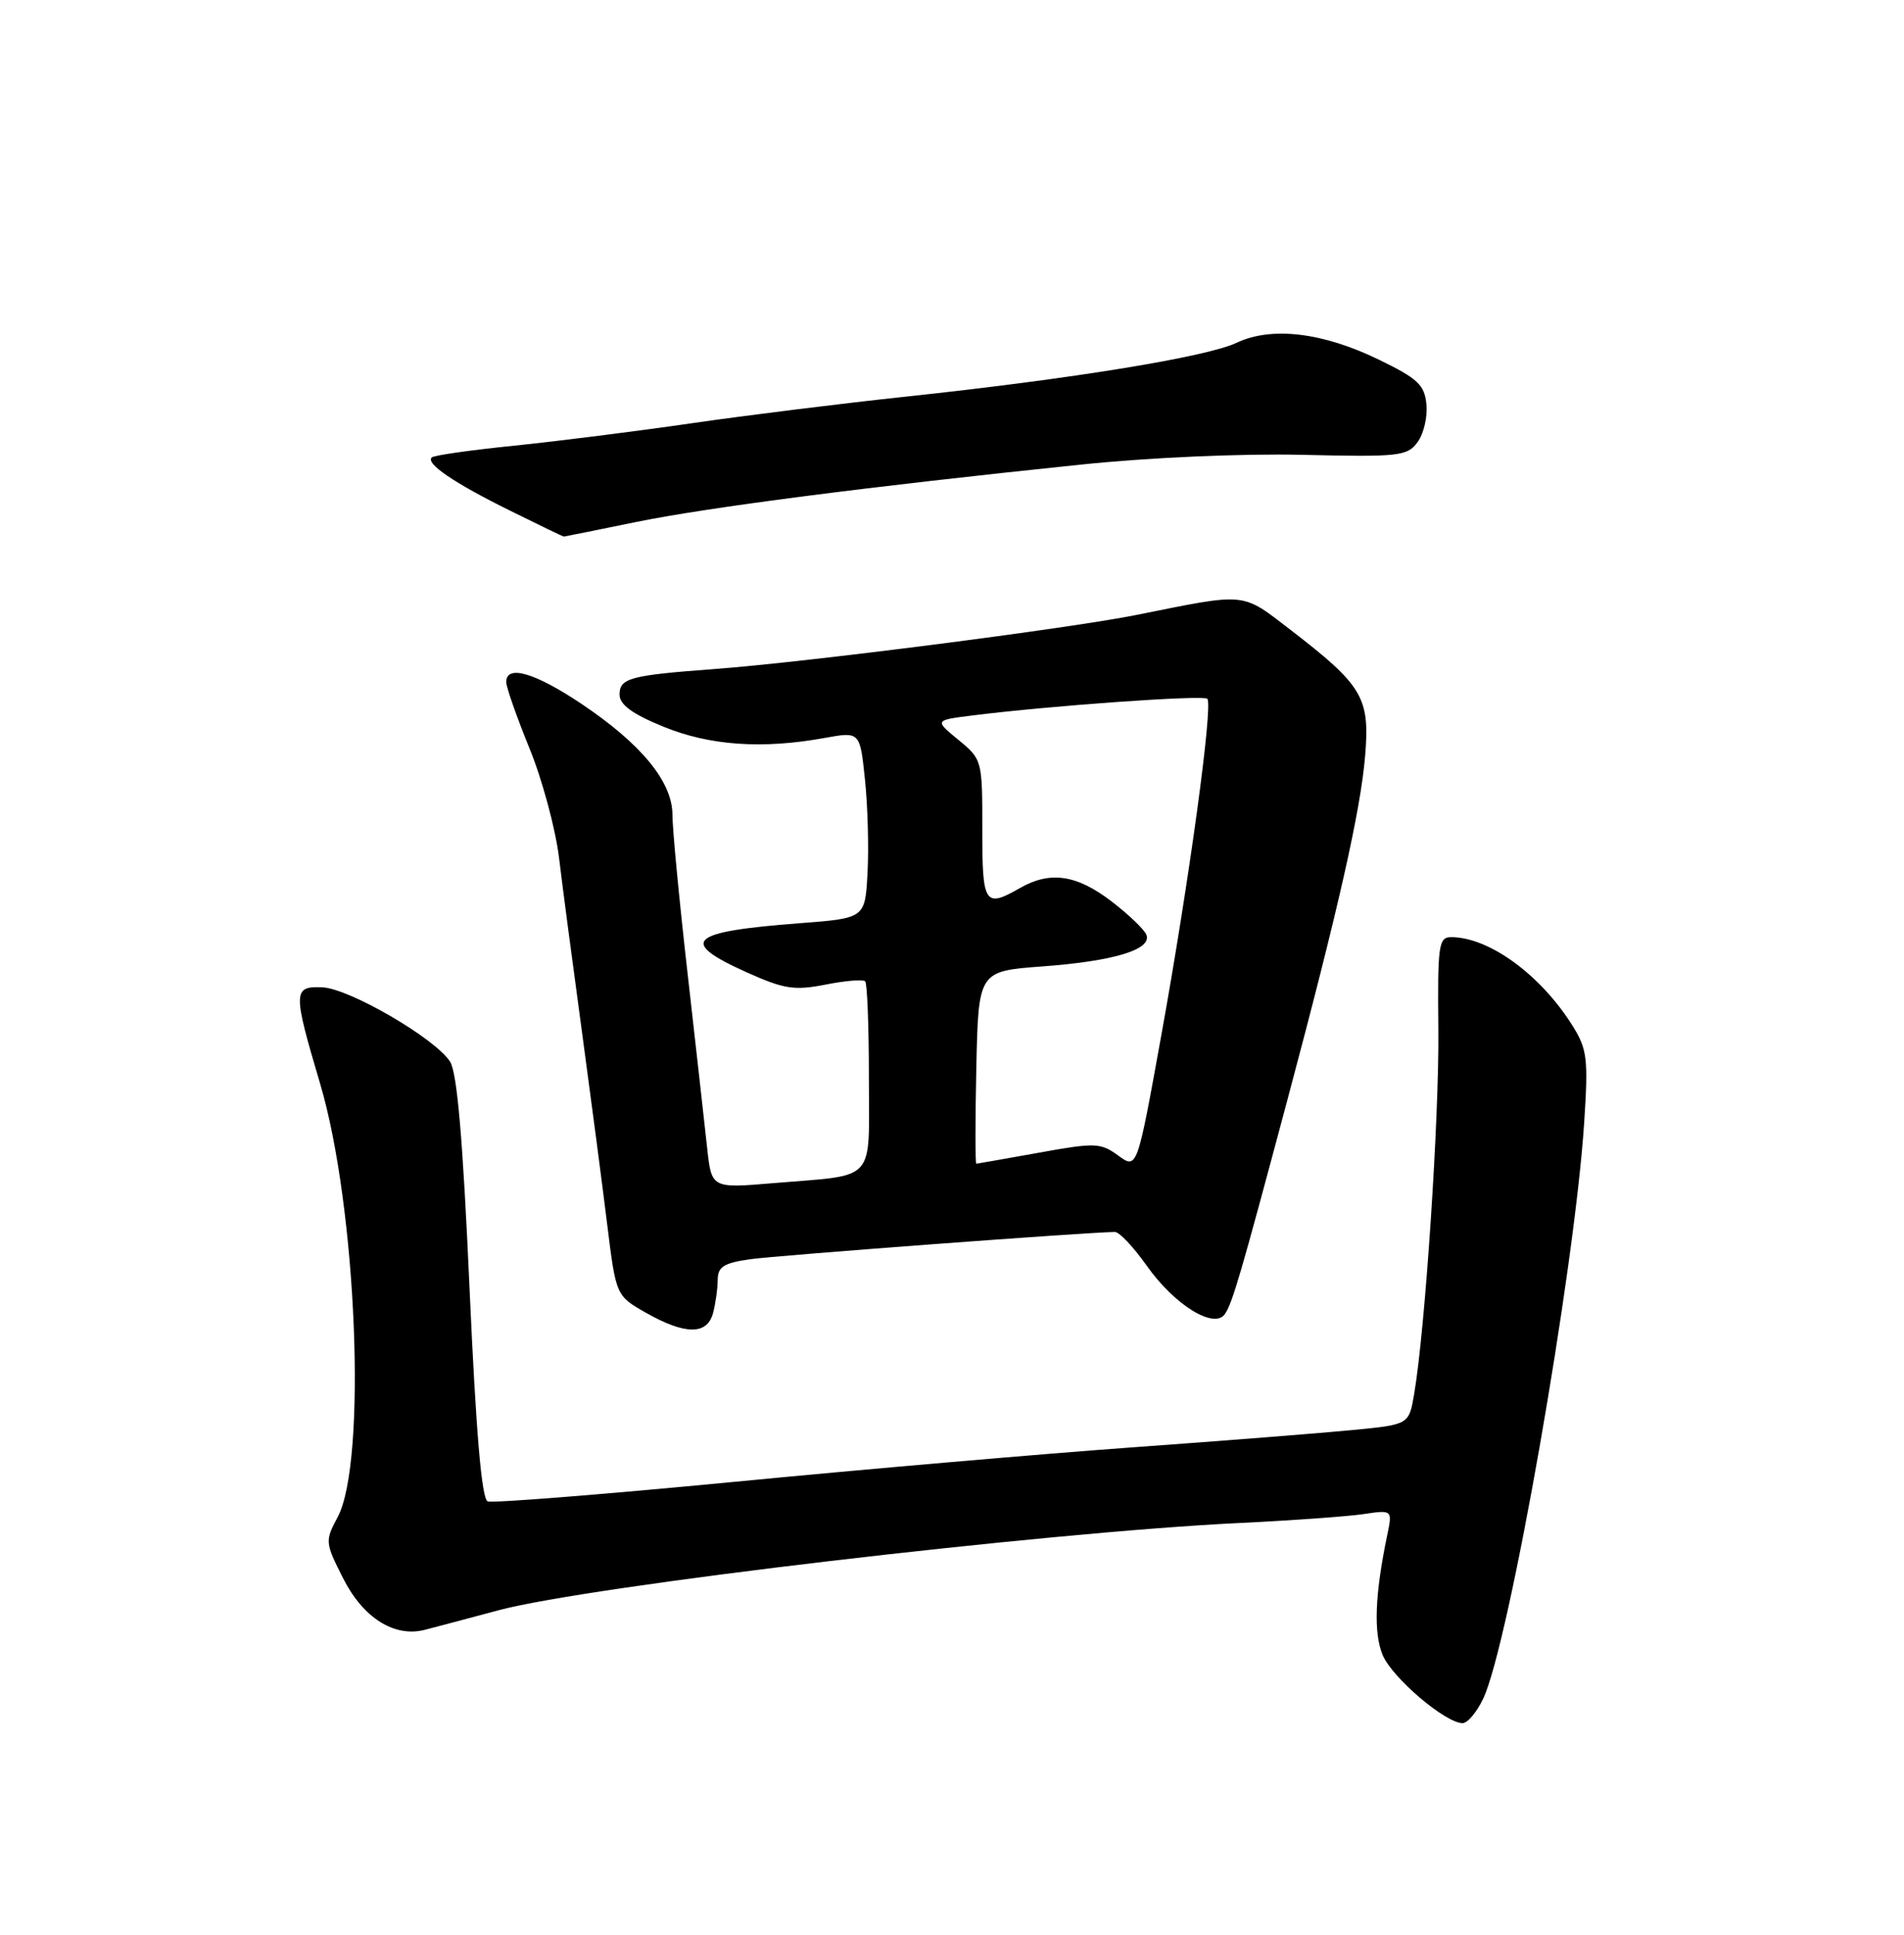 <?xml version="1.0" encoding="UTF-8" standalone="no"?>
<!DOCTYPE svg PUBLIC "-//W3C//DTD SVG 1.1//EN" "http://www.w3.org/Graphics/SVG/1.1/DTD/svg11.dtd" >
<svg xmlns="http://www.w3.org/2000/svg" xmlns:xlink="http://www.w3.org/1999/xlink" version="1.1" viewBox="0 0 252 256">
 <g >
 <path fill="currentColor"
d=" M 196.31 224.75 C 199.74 217.50 208.38 168.25 209.67 148.55 C 210.22 140.19 210.07 138.85 208.21 135.85 C 203.99 129.04 197.12 124.00 192.06 124.00 C 190.40 124.00 190.26 125.05 190.37 136.25 C 190.49 147.89 188.63 175.92 187.16 184.50 C 186.47 188.50 186.47 188.50 178.99 189.22 C 174.87 189.62 161.82 190.65 150.00 191.50 C 138.18 192.35 114.37 194.41 97.11 196.08 C 79.84 197.74 65.19 198.90 64.55 198.66 C 63.75 198.35 63.00 189.59 62.14 170.36 C 61.26 150.71 60.50 141.90 59.56 140.46 C 57.54 137.36 46.24 130.80 42.67 130.64 C 38.76 130.47 38.75 131.19 42.35 143.32 C 47.23 159.73 48.60 193.40 44.69 200.74 C 43.00 203.90 43.02 204.11 45.42 208.85 C 48.08 214.10 52.21 216.69 56.24 215.65 C 57.48 215.33 61.88 214.17 66.00 213.06 C 77.96 209.86 138.34 202.75 164.00 201.52 C 170.88 201.19 178.25 200.66 180.40 200.35 C 184.30 199.77 184.30 199.77 183.60 203.14 C 181.97 210.96 181.78 216.04 182.99 218.97 C 184.24 221.98 191.30 228.00 193.58 228.00 C 194.24 228.00 195.46 226.54 196.31 224.75 Z  M 94.37 173.75 C 94.70 172.51 94.98 170.54 94.99 169.36 C 95.00 167.62 95.77 167.12 99.25 166.62 C 102.74 166.12 143.94 163.04 147.56 163.01 C 148.14 163.00 150.02 165.00 151.75 167.44 C 155.44 172.69 160.76 175.96 162.14 173.84 C 163.15 172.29 164.18 168.78 170.40 145.50 C 177.13 120.30 180.08 107.27 180.68 100.00 C 181.32 92.31 180.38 90.72 170.88 83.40 C 164.25 78.31 165.18 78.40 150.50 81.35 C 141.46 83.17 106.63 87.63 94.50 88.53 C 83.41 89.35 82.00 89.73 82.00 91.90 C 82.00 93.23 83.65 94.45 87.75 96.13 C 93.87 98.65 100.88 99.15 109.16 97.64 C 113.82 96.80 113.82 96.80 114.48 103.15 C 114.85 106.64 115.00 112.20 114.82 115.50 C 114.50 121.50 114.50 121.50 105.81 122.16 C 91.15 123.28 89.75 124.56 98.75 128.62 C 103.78 130.88 105.10 131.09 109.26 130.28 C 111.87 129.76 114.23 129.57 114.51 129.84 C 114.78 130.11 115.00 135.83 115.00 142.56 C 115.00 156.69 116.18 155.39 102.34 156.55 C 94.17 157.24 94.17 157.24 93.59 151.87 C 93.27 148.92 92.11 138.56 91.01 128.85 C 89.90 119.14 89.00 109.68 89.00 107.82 C 89.00 103.44 84.86 98.41 76.88 93.08 C 70.76 88.99 67.00 87.91 67.00 90.25 C 67.01 90.94 68.39 94.88 70.07 99.00 C 71.76 103.12 73.52 109.65 73.99 113.50 C 74.45 117.35 75.82 127.70 77.02 136.50 C 78.21 145.30 79.72 156.76 80.36 161.98 C 81.53 171.45 81.53 171.45 85.51 173.71 C 90.69 176.64 93.59 176.66 94.37 173.75 Z  M 84.14 69.08 C 93.63 67.14 114.82 64.40 143.00 61.48 C 152.03 60.54 164.28 60.00 172.33 60.18 C 185.21 60.48 186.26 60.36 187.62 58.50 C 188.43 57.40 188.96 55.15 188.79 53.50 C 188.54 50.92 187.65 50.09 182.50 47.59 C 175.05 43.97 168.28 43.17 163.66 45.36 C 159.71 47.23 141.91 50.13 120.00 52.47 C 111.47 53.38 98.65 54.97 91.50 56.01 C 84.35 57.05 73.81 58.38 68.07 58.97 C 62.33 59.55 57.41 60.25 57.14 60.53 C 56.32 61.34 60.09 63.90 67.47 67.55 C 71.31 69.45 74.52 71.00 74.61 71.00 C 74.70 71.00 78.99 70.14 84.14 69.08 Z  M 148.00 152.90 C 145.67 151.20 144.97 151.17 137.50 152.52 C 133.10 153.31 129.37 153.97 129.22 153.98 C 129.07 153.99 129.07 148.26 129.22 141.25 C 129.50 128.50 129.50 128.50 138.00 127.87 C 147.33 127.18 152.39 125.67 151.75 123.74 C 151.53 123.06 149.43 121.04 147.09 119.25 C 142.49 115.73 138.98 115.22 135.00 117.50 C 130.32 120.18 130.00 119.68 130.01 109.75 C 130.02 100.58 129.99 100.48 126.85 97.90 C 123.69 95.30 123.69 95.30 128.60 94.68 C 138.87 93.38 159.26 91.93 159.79 92.46 C 160.58 93.25 157.39 116.61 153.68 137.11 C 150.50 154.72 150.50 154.72 148.00 152.90 Z "/>
</g>
</svg>